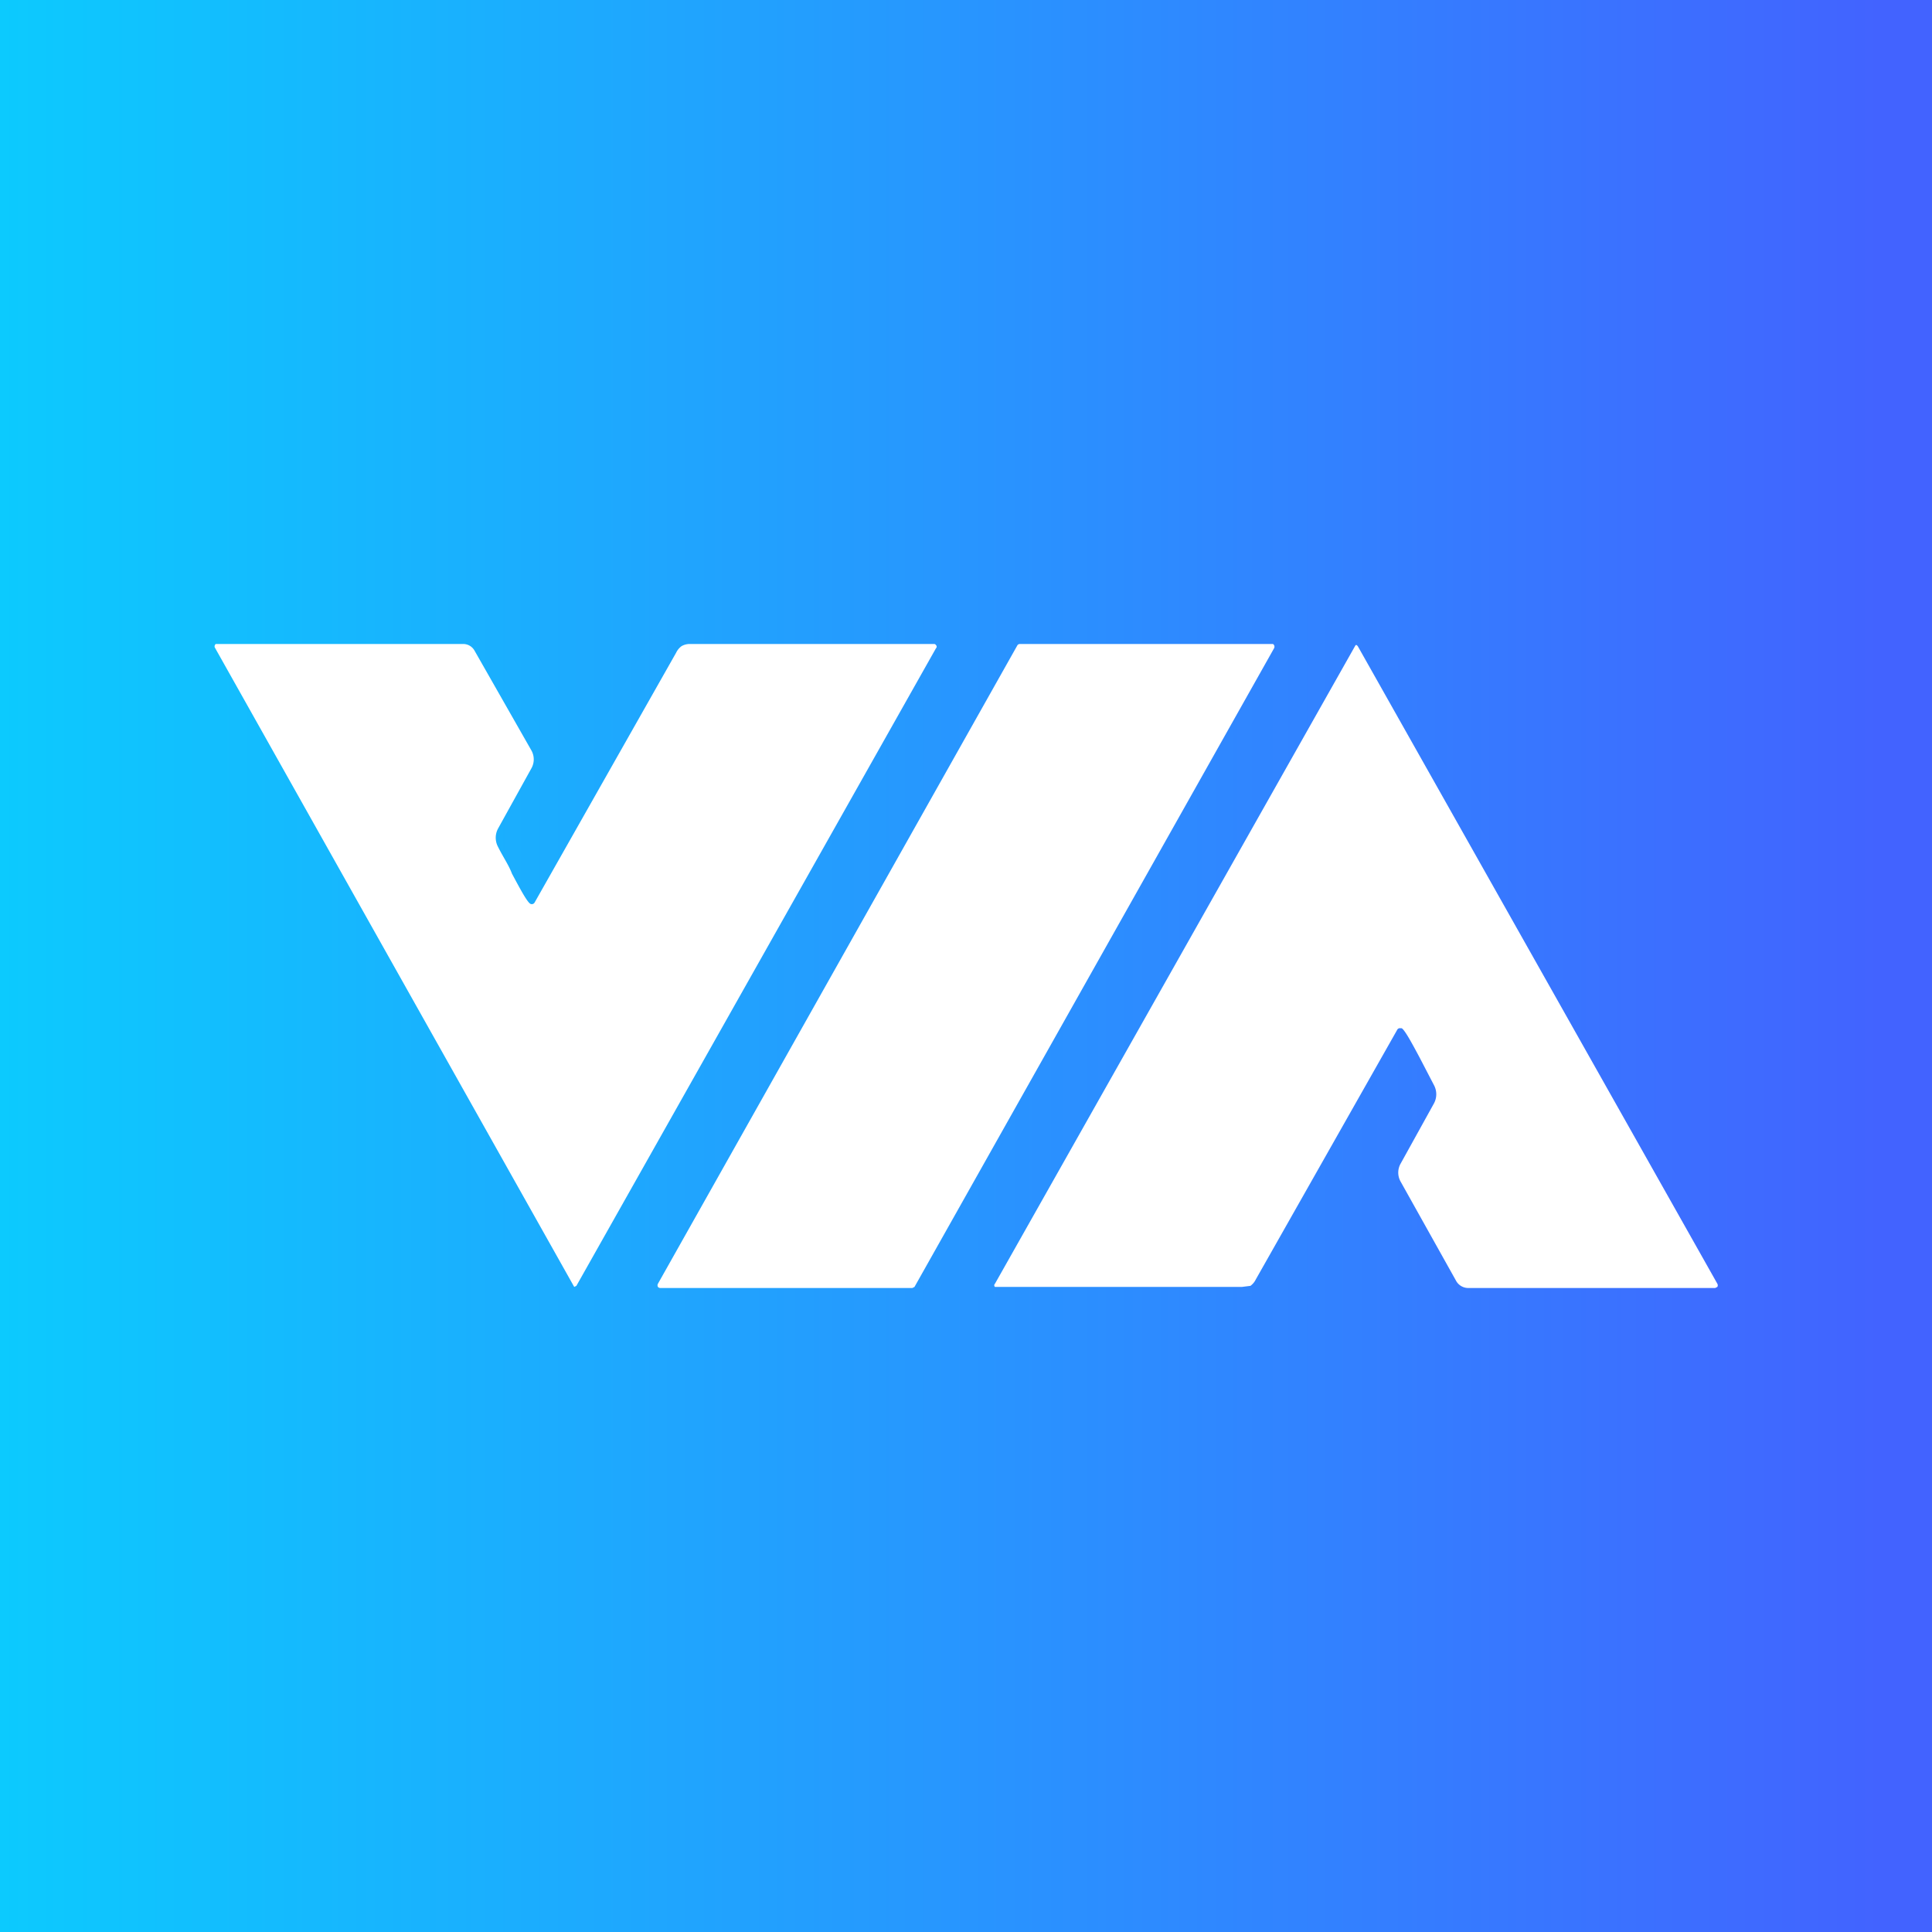 <!-- by TradingView --><svg width="18" height="18" viewBox="0 0 18 18" xmlns="http://www.w3.org/2000/svg"><rect x="0" y="0" width="18" height="18" fill="#333333" stroke="none"/><path fill="url(#a)" d="M0 0h18v18H0z"/><path d="M8.5 12H6.15a.03.03 0 0 1-.02-.01.03.03 0 0 1 0-.03l3.35-5.95A.03.03 0 0 1 9.5 6h2.36a.03.03 0 0 1 .01.04l-3.35 5.95-.02.01ZM4.94 8.42a.03.03 0 0 0 .04-.01L6.3 6.08a.16.16 0 0 1 .05-.06.15.15 0 0 1 .08-.02H8.7a.02.02 0 0 1 .02.01.02.02 0 0 1 0 .03l-3.35 5.94-.02.01L2 6.03A.03.03 0 0 1 2.01 6h2.31a.12.12 0 0 1 .1.06l.53.93a.17.17 0 0 1 0 .17l-.31.56a.18.18 0 0 0 0 .17c.05.1.1.17.13.25.08.15.14.26.17.28Zm8.1 1.16h.02c.03.02.09.13.17.28l.13.25a.18.18 0 0 1 0 .17l-.31.56a.17.17 0 0 0 0 .17l.52.93a.13.13 0 0 0 .11.06h2.3l.02-.01a.03.03 0 0 0 0-.03l-3.35-5.94-.01-.01h-.01l-3.36 5.95a.02.02 0 0 0 0 .03h2.3l.08-.01a.16.16 0 0 0 .05-.06l1.32-2.33a.03.03 0 0 1 .03-.01Z" fill="#fff"/><defs><linearGradient id="a" x1="0" y1="9" x2="17.54" y2="9" gradientUnits="userSpaceOnUse"><stop stop-color="#0CCAFE"/><stop offset="1" stop-color="#4263FF"/></linearGradient></defs></svg>